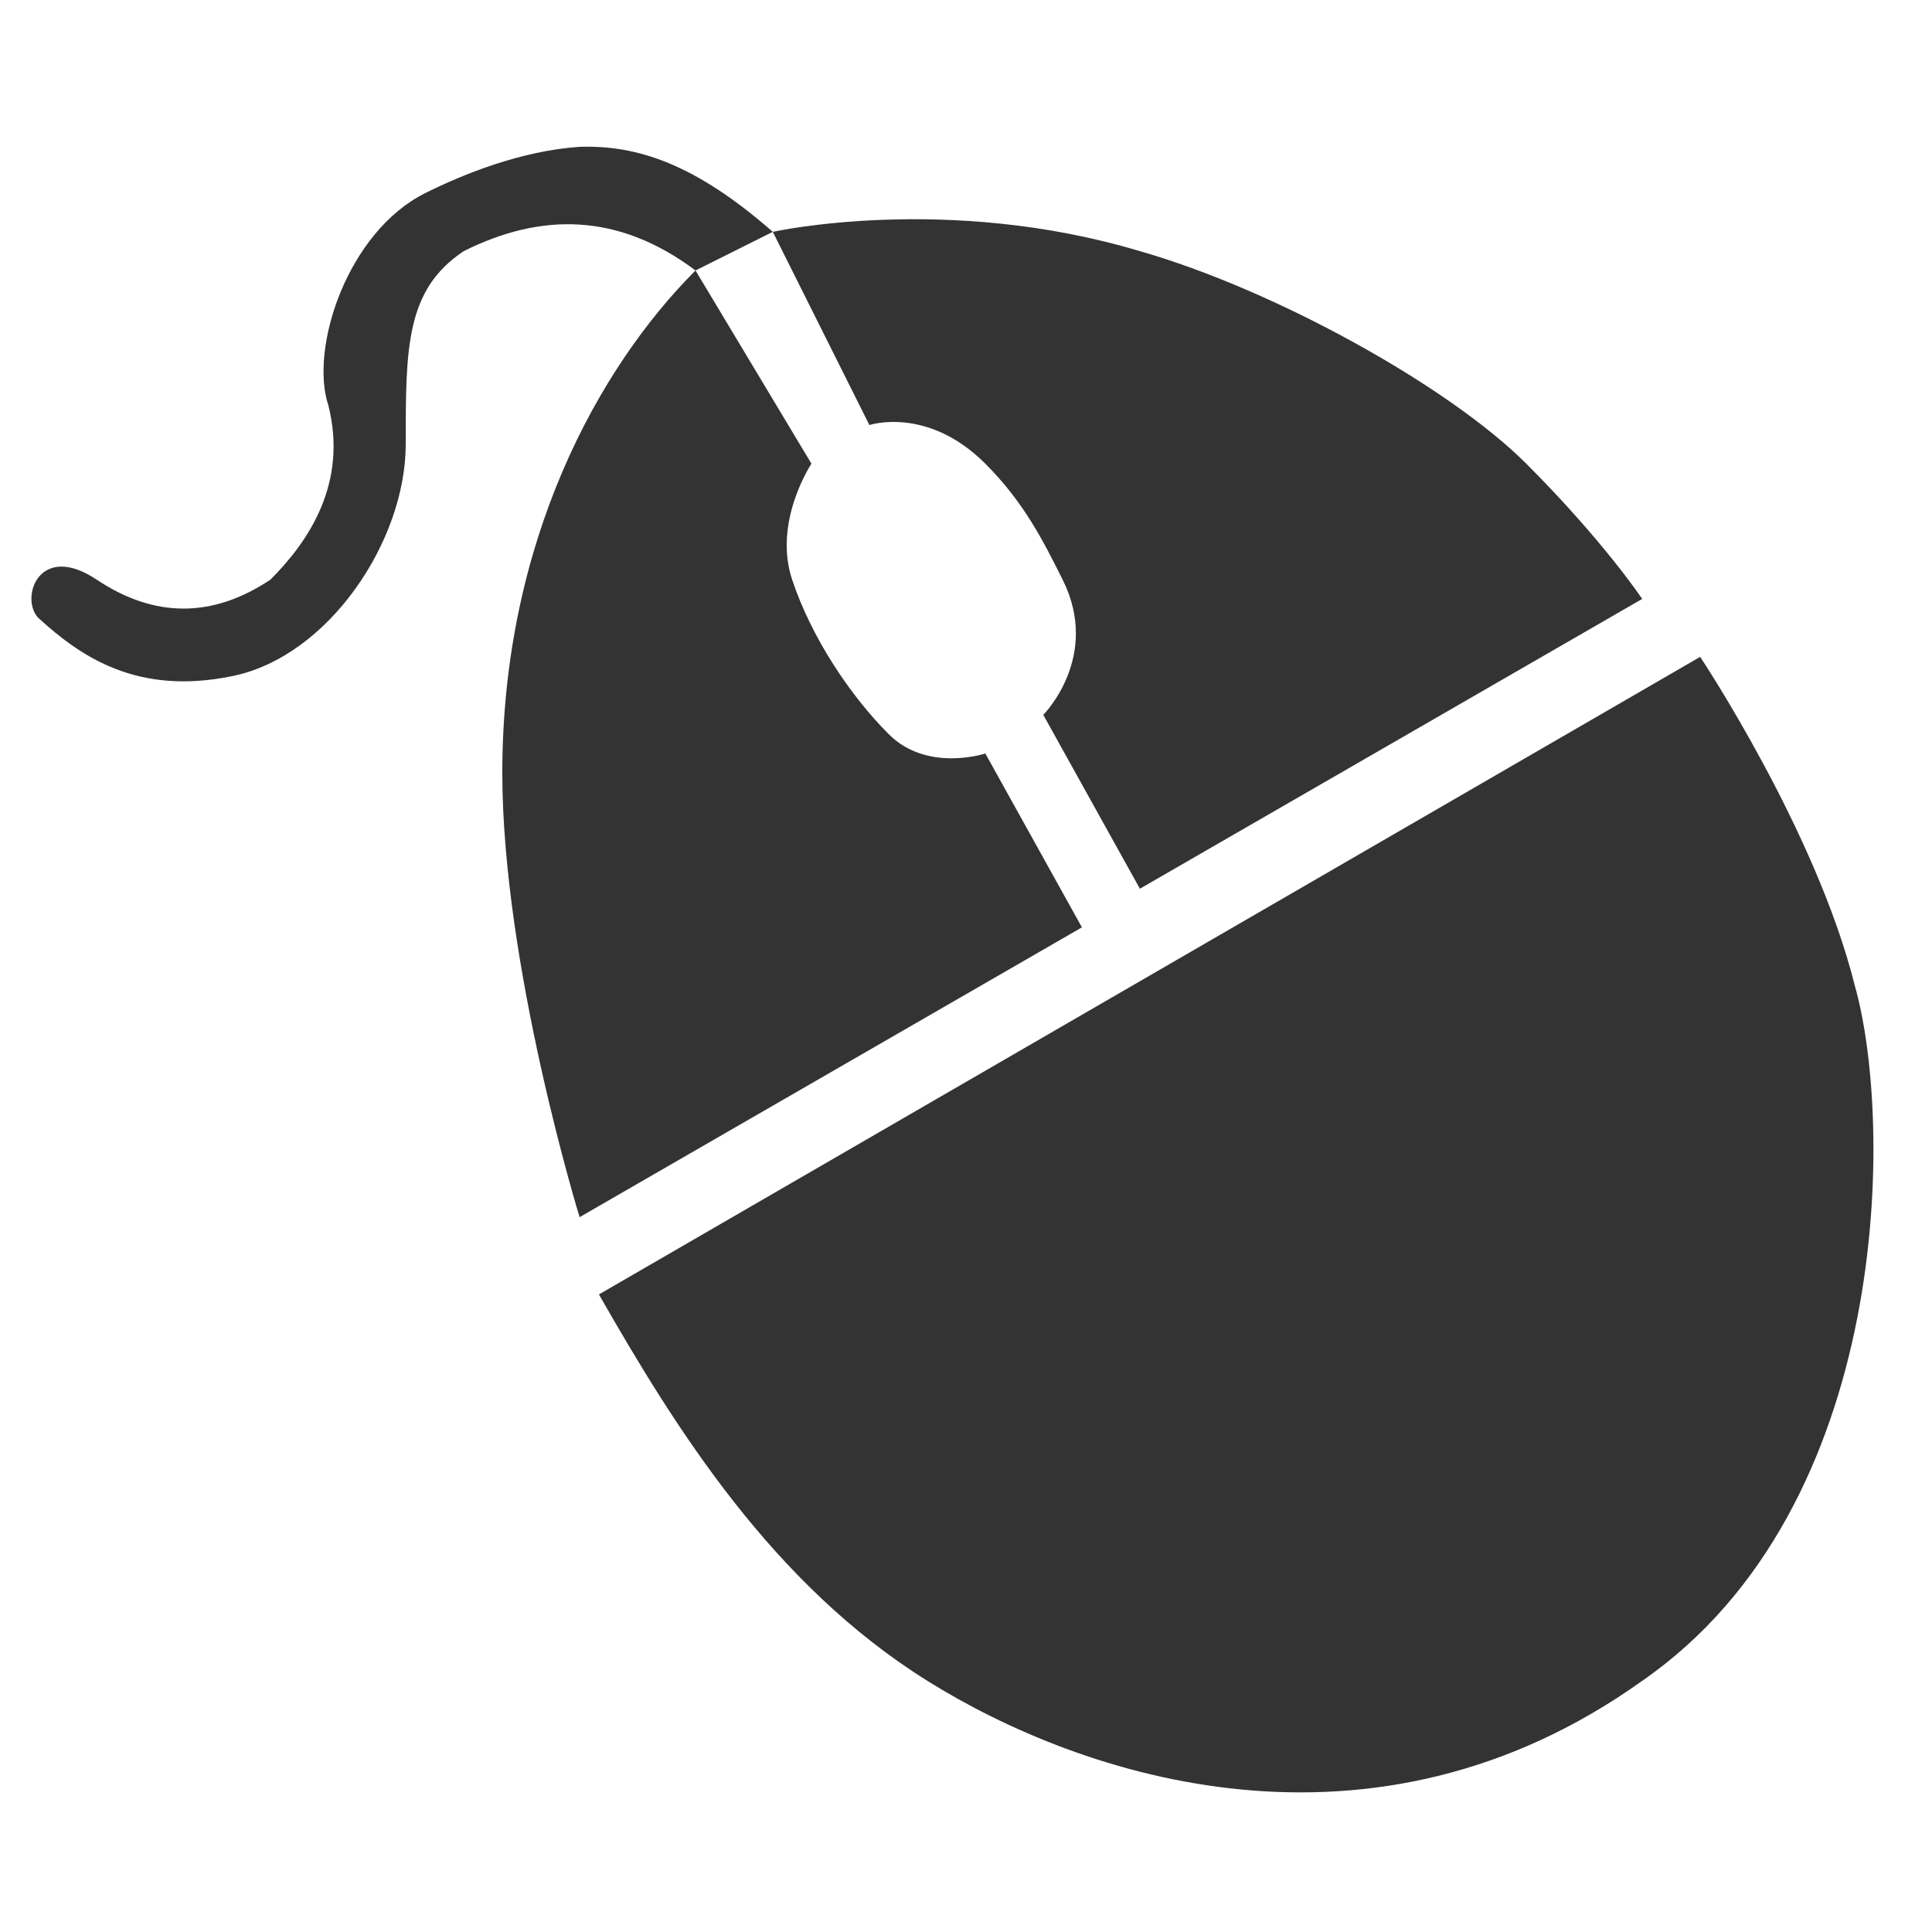 <?xml version="1.1" encoding="UTF-8"?>
<svg height="100" width="100">

   <path d="M 30 7.6 C 27 7.8 24 9 22 10 C 18 12 16 18 17 21 C 18 25 16 28 14 30 C 11 32 8 32 5 30 C 2 28 1 31 2 32 C 4.2 34 7.1 36 12 35 C 17 34 21 28 21 23 C 21 18 21 15 24 13 C 28 11 32 11 36 14 L 40 12 C 36 8.5 33 7.5 30 7.6 z M 40 12 L 45 22 C 45 22 48 21 51 24 C 53 26 54 28 55 30 C 57 34 54 37 54 37 L 59 46 L 85 31 C 85 31 83 28 79 24 C 75 20 66 15 59 13 C 49 10 40 12 40 12 z M 36 14 C 31 19 26 28 26 40 C 26 50 30 63 30 63 L 56 48 L 51 39 C 51 39 48 40 46 38 C 44 36 42 33 41 30 C 40 27 42 24 42 24 L 36 14 z M 88 34 L 31 67 C 35 74 40 82 48 87 C 56 92 71 97 85 87 C 98 78 98 58 96 51 C 94 43 88 34 88 34 z " style="fill:#333333;fill-opacity:1;stroke:none"/>
</svg>
